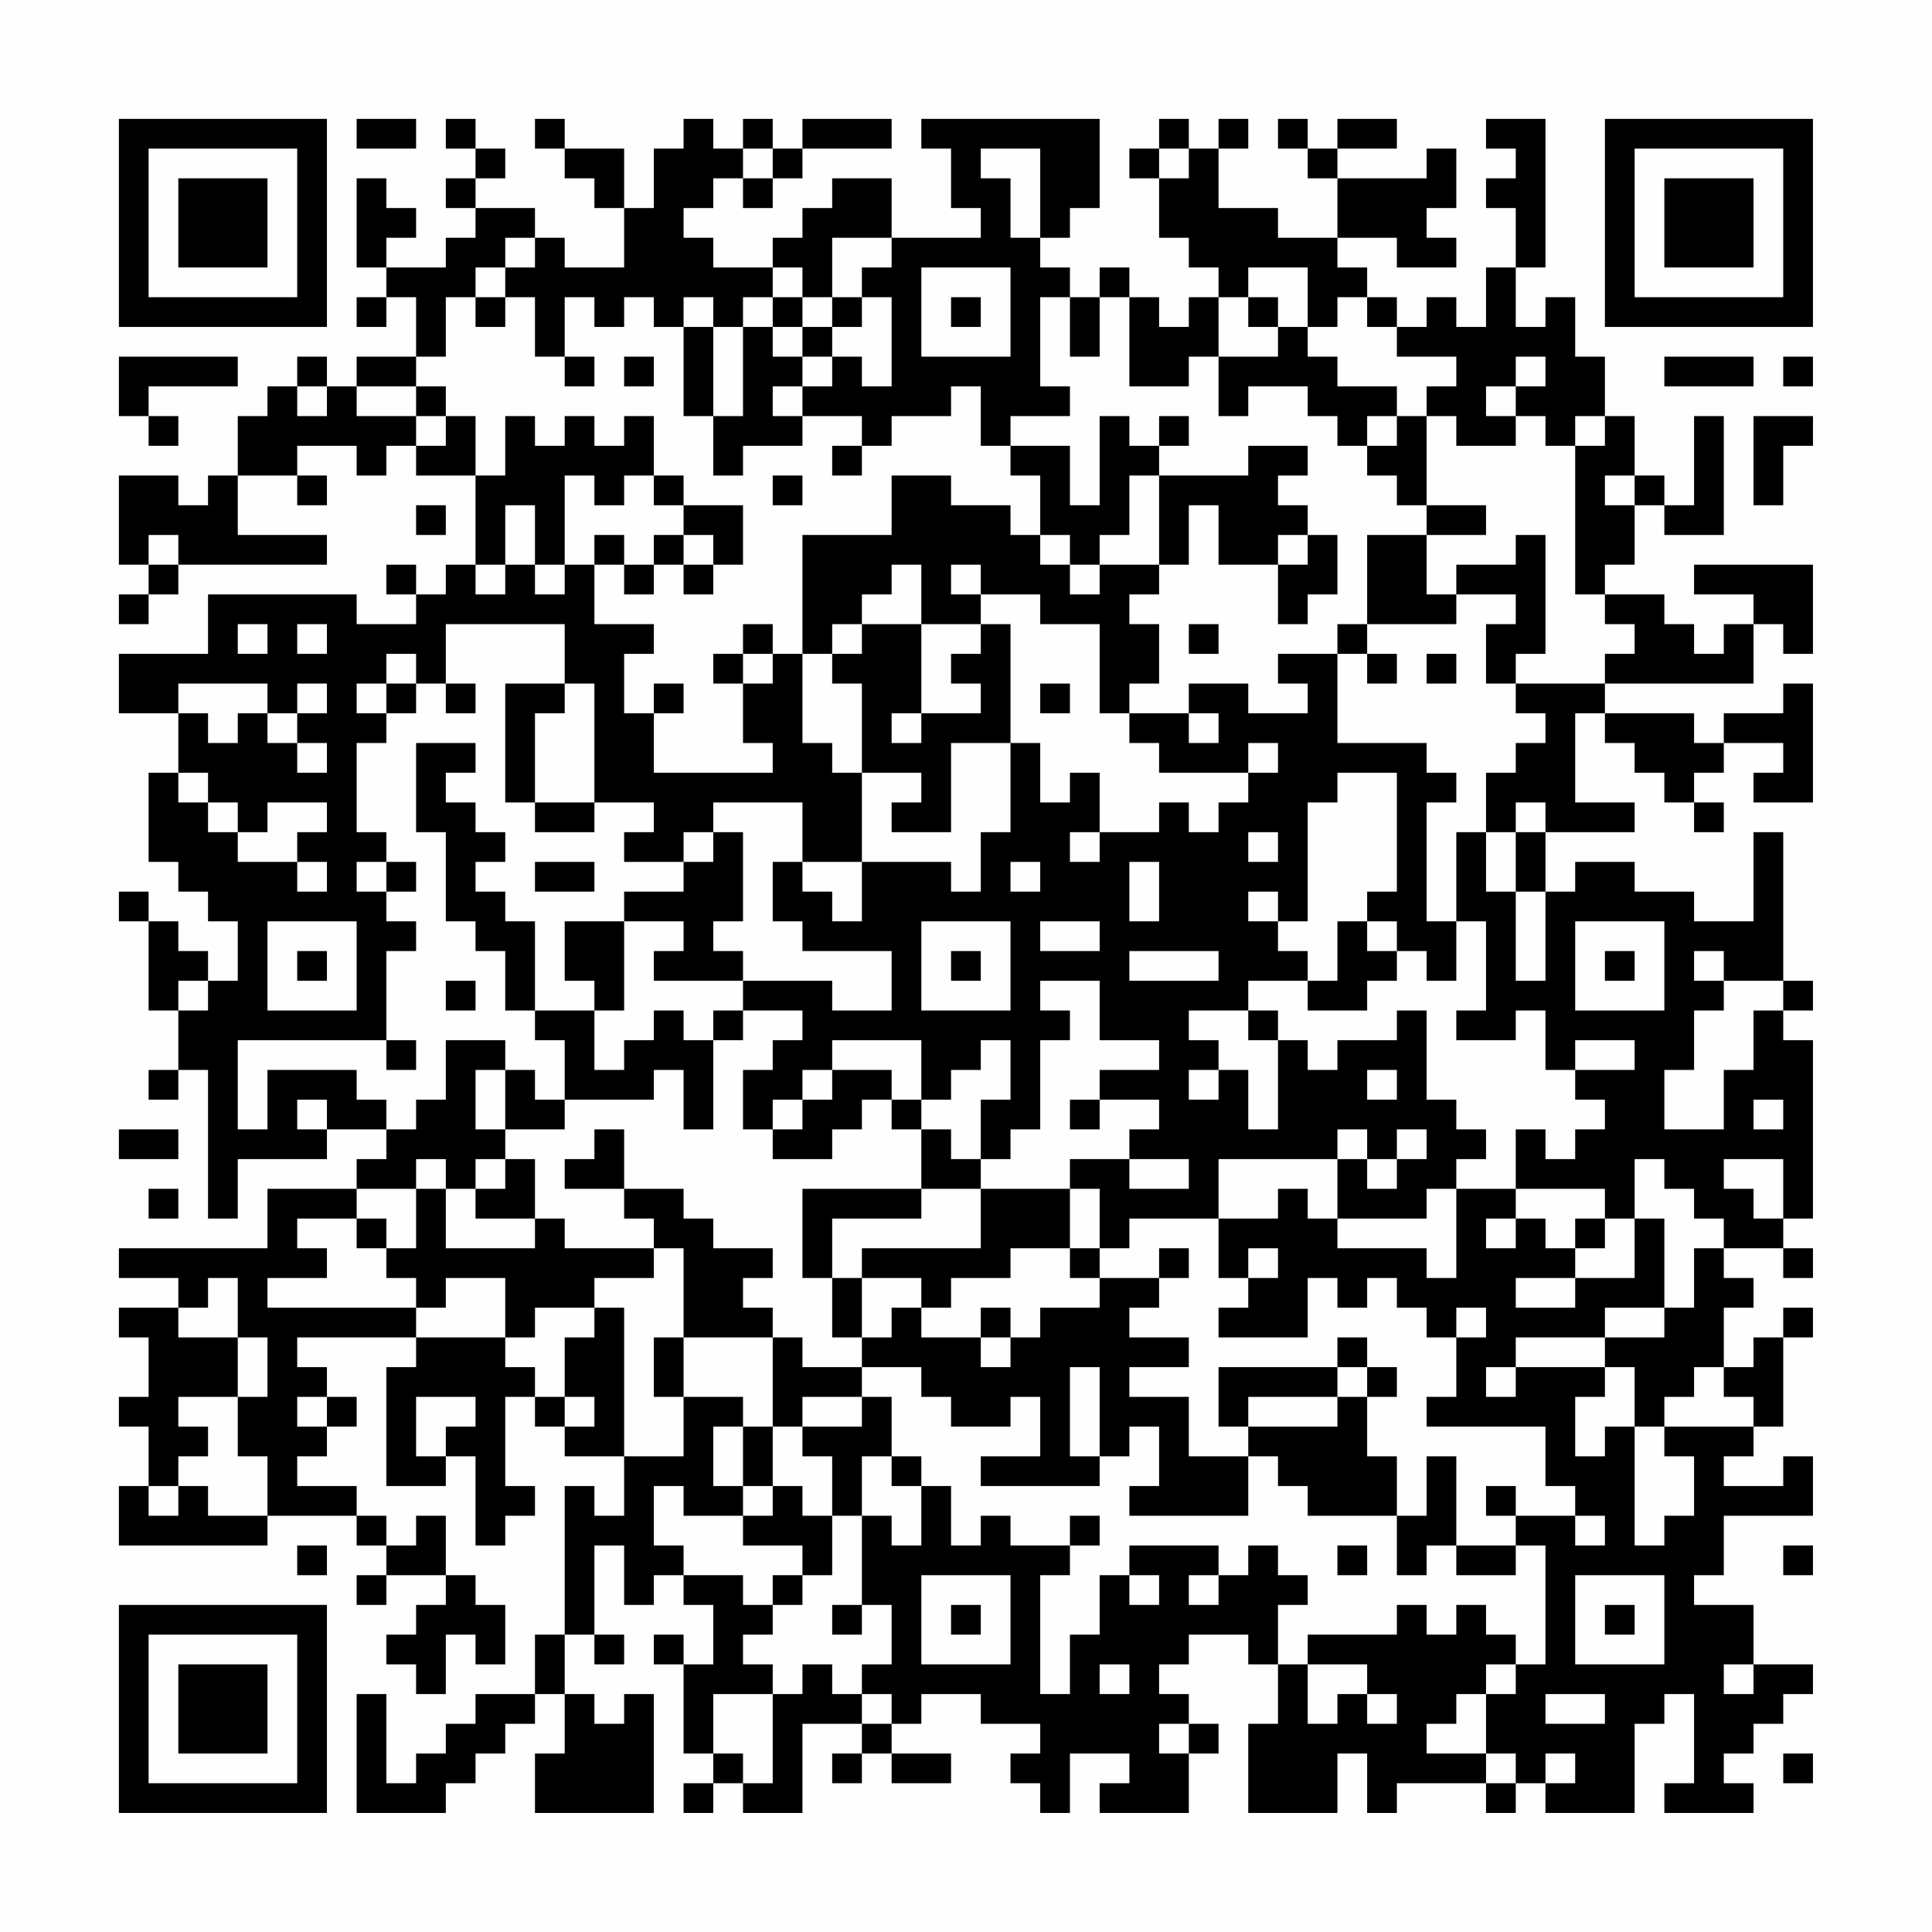 <?xml version="1.0" encoding="UTF-8"?>
<svg xmlns="http://www.w3.org/2000/svg" version="1.1" width="300" height="300" viewBox="0 0 300 300"><rect x="0" y="0" width="300" height="300" fill="#fefefe"/><g transform="scale(4.615)"><g transform="translate(4,4)"><path fill-rule="evenodd" d="M8 0L8 1L10 1L10 0ZM11 0L11 1L12 1L12 2L11 2L11 3L12 3L12 4L11 4L11 5L9 5L9 4L10 4L10 3L9 3L9 2L8 2L8 5L9 5L9 6L8 6L8 7L9 7L9 6L10 6L10 8L8 8L8 9L7 9L7 8L6 8L6 9L5 9L5 10L4 10L4 12L3 12L3 13L2 13L2 12L0 12L0 15L1 15L1 16L0 16L0 17L1 17L1 16L2 16L2 15L7 15L7 14L4 14L4 12L6 12L6 13L7 13L7 12L6 12L6 11L8 11L8 12L9 12L9 11L10 11L10 12L12 12L12 15L11 15L11 16L10 16L10 15L9 15L9 16L10 16L10 17L8 17L8 16L3 16L3 18L0 18L0 20L2 20L2 22L1 22L1 25L2 25L2 26L3 26L3 27L4 27L4 29L3 29L3 28L2 28L2 27L1 27L1 26L0 26L0 27L1 27L1 30L2 30L2 32L1 32L1 33L2 33L2 32L3 32L3 37L4 37L4 35L7 35L7 34L9 34L9 35L8 35L8 36L5 36L5 38L0 38L0 39L2 39L2 40L0 40L0 41L1 41L1 43L0 43L0 44L1 44L1 46L0 46L0 48L5 48L5 47L8 47L8 48L9 48L9 49L8 49L8 50L9 50L9 49L11 49L11 50L10 50L10 51L9 51L9 52L10 52L10 53L11 53L11 51L12 51L12 52L13 52L13 50L12 50L12 49L11 49L11 47L10 47L10 48L9 48L9 47L8 47L8 46L6 46L6 45L7 45L7 44L8 44L8 43L7 43L7 42L6 42L6 41L10 41L10 42L9 42L9 46L11 46L11 45L12 45L12 48L13 48L13 47L14 47L14 46L13 46L13 43L14 43L14 44L15 44L15 45L17 45L17 47L16 47L16 46L15 46L15 51L14 51L14 53L12 53L12 54L11 54L11 55L10 55L10 56L9 56L9 53L8 53L8 57L11 57L11 56L12 56L12 55L13 55L13 54L14 54L14 53L15 53L15 55L14 55L14 57L18 57L18 53L17 53L17 54L16 54L16 53L15 53L15 51L16 51L16 52L17 52L17 51L16 51L16 48L17 48L17 50L18 50L18 49L19 49L19 50L20 50L20 52L19 52L19 51L18 51L18 52L19 52L19 55L20 55L20 56L19 56L19 57L20 57L20 56L21 56L21 57L23 57L23 54L25 54L25 55L24 55L24 56L25 56L25 55L26 55L26 56L28 56L28 55L26 55L26 54L27 54L27 53L29 53L29 54L31 54L31 55L30 55L30 56L31 56L31 57L32 57L32 55L34 55L34 56L33 56L33 57L36 57L36 55L37 55L37 54L36 54L36 53L35 53L35 52L36 52L36 51L38 51L38 52L39 52L39 54L38 54L38 57L41 57L41 55L42 55L42 57L43 57L43 56L46 56L46 57L47 57L47 56L48 56L48 57L51 57L51 54L52 54L52 53L53 53L53 56L52 56L52 57L55 57L55 56L54 56L54 55L55 55L55 54L56 54L56 53L57 53L57 52L55 52L55 50L53 50L53 49L54 49L54 47L57 47L57 45L56 45L56 46L54 46L54 45L55 45L55 44L56 44L56 41L57 41L57 40L56 40L56 41L55 41L55 42L54 42L54 40L55 40L55 39L54 39L54 38L56 38L56 39L57 39L57 38L56 38L56 37L57 37L57 31L56 31L56 30L57 30L57 29L56 29L56 24L55 24L55 27L53 27L53 26L51 26L51 25L49 25L49 26L48 26L48 24L51 24L51 23L49 23L49 20L50 20L50 21L51 21L51 22L52 22L52 23L53 23L53 24L54 24L54 23L53 23L53 22L54 22L54 21L56 21L56 22L55 22L55 23L57 23L57 19L56 19L56 20L54 20L54 21L53 21L53 20L50 20L50 19L55 19L55 17L56 17L56 18L57 18L57 15L53 15L53 16L55 16L55 17L54 17L54 18L53 18L53 17L52 17L52 16L50 16L50 15L51 15L51 13L52 13L52 14L54 14L54 10L53 10L53 13L52 13L52 12L51 12L51 10L50 10L50 8L49 8L49 6L48 6L48 7L47 7L47 5L48 5L48 0L46 0L46 1L47 1L47 2L46 2L46 3L47 3L47 5L46 5L46 7L45 7L45 6L44 6L44 7L43 7L43 6L42 6L42 5L41 5L41 4L43 4L43 5L45 5L45 4L44 4L44 3L45 3L45 1L44 1L44 2L41 2L41 1L43 1L43 0L41 0L41 1L40 1L40 0L39 0L39 1L40 1L40 2L41 2L41 4L39 4L39 3L37 3L37 1L38 1L38 0L37 0L37 1L36 1L36 0L35 0L35 1L34 1L34 2L35 2L35 4L36 4L36 5L37 5L37 6L36 6L36 7L35 7L35 6L34 6L34 5L33 5L33 6L32 6L32 5L31 5L31 4L32 4L32 3L33 3L33 0L27 0L27 1L28 1L28 3L29 3L29 4L26 4L26 2L24 2L24 3L23 3L23 4L22 4L22 5L20 5L20 4L19 4L19 3L20 3L20 2L21 2L21 3L22 3L22 2L23 2L23 1L26 1L26 0L23 0L23 1L22 1L22 0L21 0L21 1L20 1L20 0L19 0L19 1L18 1L18 3L17 3L17 1L15 1L15 0L14 0L14 1L15 1L15 2L16 2L16 3L17 3L17 5L15 5L15 4L14 4L14 3L12 3L12 2L13 2L13 1L12 1L12 0ZM21 1L21 2L22 2L22 1ZM29 1L29 2L30 2L30 4L31 4L31 1ZM35 1L35 2L36 2L36 1ZM13 4L13 5L12 5L12 6L11 6L11 8L10 8L10 9L8 9L8 10L10 10L10 11L11 11L11 10L12 10L12 12L13 12L13 10L14 10L14 11L15 11L15 10L16 10L16 11L17 11L17 10L18 10L18 12L17 12L17 13L16 13L16 12L15 12L15 15L14 15L14 13L13 13L13 15L12 15L12 16L13 16L13 15L14 15L14 16L15 16L15 15L16 15L16 17L18 17L18 18L17 18L17 20L18 20L18 22L22 22L22 21L21 21L21 19L22 19L22 18L23 18L23 21L24 21L24 22L25 22L25 25L23 25L23 23L20 23L20 24L19 24L19 25L17 25L17 24L18 24L18 23L16 23L16 19L15 19L15 17L11 17L11 19L10 19L10 18L9 18L9 19L8 19L8 20L9 20L9 21L8 21L8 24L9 24L9 25L8 25L8 26L9 26L9 27L10 27L10 28L9 28L9 31L4 31L4 34L5 34L5 32L8 32L8 33L9 33L9 34L10 34L10 33L11 33L11 31L13 31L13 32L12 32L12 34L13 34L13 35L12 35L12 36L11 36L11 35L10 35L10 36L8 36L8 37L6 37L6 38L7 38L7 39L5 39L5 40L10 40L10 41L13 41L13 42L14 42L14 43L15 43L15 44L16 44L16 43L15 43L15 41L16 41L16 40L17 40L17 45L19 45L19 43L21 43L21 44L20 44L20 46L21 46L21 47L19 47L19 46L18 46L18 48L19 48L19 49L21 49L21 50L22 50L22 51L21 51L21 52L22 52L22 53L20 53L20 55L21 55L21 56L22 56L22 53L23 53L23 52L24 52L24 53L25 53L25 54L26 54L26 53L25 53L25 52L26 52L26 50L25 50L25 47L26 47L26 48L27 48L27 46L28 46L28 48L29 48L29 47L30 47L30 48L32 48L32 49L31 49L31 53L32 53L32 51L33 51L33 49L34 49L34 50L35 50L35 49L34 49L34 48L37 48L37 49L36 49L36 50L37 50L37 49L38 49L38 48L39 48L39 49L40 49L40 50L39 50L39 52L40 52L40 54L41 54L41 53L42 53L42 54L43 54L43 53L42 53L42 52L40 52L40 51L43 51L43 50L44 50L44 51L45 51L45 50L46 50L46 51L47 51L47 52L46 52L46 53L45 53L45 54L44 54L44 55L46 55L46 56L47 56L47 55L46 55L46 53L47 53L47 52L48 52L48 48L47 48L47 47L49 47L49 48L50 48L50 47L49 47L49 46L48 46L48 44L44 44L44 43L45 43L45 41L46 41L46 40L45 40L45 41L44 41L44 40L43 40L43 39L42 39L42 40L41 40L41 39L40 39L40 41L37 41L37 40L38 40L38 39L39 39L39 38L38 38L38 39L37 39L37 37L39 37L39 36L40 36L40 37L41 37L41 38L44 38L44 39L45 39L45 36L47 36L47 37L46 37L46 38L47 38L47 37L48 37L48 38L49 38L49 39L47 39L47 40L49 40L49 39L51 39L51 37L52 37L52 40L50 40L50 41L47 41L47 42L46 42L46 43L47 43L47 42L50 42L50 43L49 43L49 45L50 45L50 44L51 44L51 48L52 48L52 47L53 47L53 45L52 45L52 44L55 44L55 43L54 43L54 42L53 42L53 43L52 43L52 44L51 44L51 42L50 42L50 41L52 41L52 40L53 40L53 38L54 38L54 37L53 37L53 36L52 36L52 35L51 35L51 37L50 37L50 36L47 36L47 34L48 34L48 35L49 35L49 34L50 34L50 33L49 33L49 32L51 32L51 31L49 31L49 32L48 32L48 30L47 30L47 31L45 31L45 30L46 30L46 27L45 27L45 24L46 24L46 26L47 26L47 29L48 29L48 26L47 26L47 24L48 24L48 23L47 23L47 24L46 24L46 22L47 22L47 21L48 21L48 20L47 20L47 19L50 19L50 18L51 18L51 17L50 17L50 16L49 16L49 11L50 11L50 10L49 10L49 11L48 11L48 10L47 10L47 9L48 9L48 8L47 8L47 9L46 9L46 10L47 10L47 11L45 11L45 10L44 10L44 9L45 9L45 8L43 8L43 7L42 7L42 6L41 6L41 7L40 7L40 5L38 5L38 6L37 6L37 8L36 8L36 9L34 9L34 6L33 6L33 8L32 8L32 6L31 6L31 9L32 9L32 10L30 10L30 11L29 11L29 9L28 9L28 10L26 10L26 11L25 11L25 10L23 10L23 9L24 9L24 8L25 8L25 9L26 9L26 6L25 6L25 5L26 5L26 4L24 4L24 6L23 6L23 5L22 5L22 6L21 6L21 7L20 7L20 6L19 6L19 7L18 7L18 6L17 6L17 7L16 7L16 6L15 6L15 8L14 8L14 6L13 6L13 5L14 5L14 4ZM27 5L27 8L30 8L30 5ZM12 6L12 7L13 7L13 6ZM22 6L22 7L21 7L21 10L20 10L20 7L19 7L19 10L20 10L20 12L21 12L21 11L23 11L23 10L22 10L22 9L23 9L23 8L24 8L24 7L25 7L25 6L24 6L24 7L23 7L23 6ZM28 6L28 7L29 7L29 6ZM38 6L38 7L39 7L39 8L37 8L37 10L38 10L38 9L40 9L40 10L41 10L41 11L42 11L42 12L43 12L43 13L44 13L44 14L42 14L42 17L41 17L41 18L39 18L39 19L40 19L40 20L38 20L38 19L36 19L36 20L34 20L34 19L35 19L35 17L34 17L34 16L35 16L35 15L36 15L36 13L37 13L37 15L39 15L39 17L40 17L40 16L41 16L41 14L40 14L40 13L39 13L39 12L40 12L40 11L38 11L38 12L35 12L35 11L36 11L36 10L35 10L35 11L34 11L34 10L33 10L33 13L32 13L32 11L30 11L30 12L31 12L31 14L30 14L30 13L28 13L28 12L26 12L26 14L23 14L23 18L24 18L24 19L25 19L25 22L27 22L27 23L26 23L26 24L28 24L28 21L30 21L30 24L29 24L29 26L28 26L28 25L25 25L25 27L24 27L24 26L23 26L23 25L22 25L22 27L23 27L23 28L26 28L26 30L24 30L24 29L21 29L21 28L20 28L20 27L21 27L21 24L20 24L20 25L19 25L19 26L17 26L17 27L15 27L15 29L16 29L16 30L14 30L14 27L13 27L13 26L12 26L12 25L13 25L13 24L12 24L12 23L11 23L11 22L12 22L12 21L10 21L10 24L11 24L11 27L12 27L12 28L13 28L13 30L14 30L14 31L15 31L15 33L14 33L14 32L13 32L13 34L15 34L15 33L18 33L18 32L19 32L19 34L20 34L20 31L21 31L21 30L23 30L23 31L22 31L22 32L21 32L21 34L22 34L22 35L24 35L24 34L25 34L25 33L26 33L26 34L27 34L27 36L23 36L23 39L24 39L24 41L25 41L25 42L23 42L23 41L22 41L22 40L21 40L21 39L22 39L22 38L20 38L20 37L19 37L19 36L17 36L17 34L16 34L16 35L15 35L15 36L17 36L17 37L18 37L18 38L15 38L15 37L14 37L14 35L13 35L13 36L12 36L12 37L14 37L14 38L11 38L11 36L10 36L10 38L9 38L9 37L8 37L8 38L9 38L9 39L10 39L10 40L11 40L11 39L13 39L13 41L14 41L14 40L16 40L16 39L18 39L18 38L19 38L19 41L18 41L18 43L19 43L19 41L22 41L22 44L21 44L21 46L22 46L22 47L21 47L21 48L23 48L23 49L22 49L22 50L23 50L23 49L24 49L24 47L25 47L25 45L26 45L26 46L27 46L27 45L26 45L26 43L25 43L25 42L27 42L27 43L28 43L28 44L30 44L30 43L31 43L31 45L29 45L29 46L33 46L33 45L34 45L34 44L35 44L35 46L34 46L34 47L38 47L38 45L39 45L39 46L40 46L40 47L43 47L43 49L44 49L44 48L45 48L45 49L47 49L47 48L45 48L45 45L44 45L44 47L43 47L43 45L42 45L42 43L43 43L43 42L42 42L42 41L41 41L41 42L37 42L37 44L38 44L38 45L36 45L36 43L34 43L34 42L36 42L36 41L34 41L34 40L35 40L35 39L36 39L36 38L35 38L35 39L33 39L33 38L34 38L34 37L37 37L37 35L41 35L41 37L44 37L44 36L45 36L45 35L46 35L46 34L45 34L45 33L44 33L44 30L43 30L43 31L41 31L41 32L40 32L40 31L39 31L39 30L38 30L38 29L40 29L40 30L42 30L42 29L43 29L43 28L44 28L44 29L45 29L45 27L44 27L44 23L45 23L45 22L44 22L44 21L41 21L41 18L42 18L42 19L43 19L43 18L42 18L42 17L45 17L45 16L47 16L47 17L46 17L46 19L47 19L47 18L48 18L48 14L47 14L47 15L45 15L45 16L44 16L44 14L46 14L46 13L44 13L44 10L43 10L43 9L41 9L41 8L40 8L40 7L39 7L39 6ZM22 7L22 8L23 8L23 7ZM0 8L0 10L1 10L1 11L2 11L2 10L1 10L1 9L4 9L4 8ZM15 8L15 9L16 9L16 8ZM17 8L17 9L18 9L18 8ZM52 8L52 9L55 9L55 8ZM56 8L56 9L57 9L57 8ZM6 9L6 10L7 10L7 9ZM10 9L10 10L11 10L11 9ZM42 10L42 11L43 11L43 10ZM55 10L55 13L56 13L56 11L57 11L57 10ZM24 11L24 12L25 12L25 11ZM18 12L18 13L19 13L19 14L18 14L18 15L17 15L17 14L16 14L16 15L17 15L17 16L18 16L18 15L19 15L19 16L20 16L20 15L21 15L21 13L19 13L19 12ZM22 12L22 13L23 13L23 12ZM34 12L34 14L33 14L33 15L32 15L32 14L31 14L31 15L32 15L32 16L33 16L33 15L35 15L35 12ZM50 12L50 13L51 13L51 12ZM10 13L10 14L11 14L11 13ZM1 14L1 15L2 15L2 14ZM19 14L19 15L20 15L20 14ZM39 14L39 15L40 15L40 14ZM26 15L26 16L25 16L25 17L24 17L24 18L25 18L25 17L27 17L27 20L26 20L26 21L27 21L27 20L29 20L29 19L28 19L28 18L29 18L29 17L30 17L30 21L31 21L31 23L32 23L32 22L33 22L33 24L32 24L32 25L33 25L33 24L35 24L35 23L36 23L36 24L37 24L37 23L38 23L38 22L39 22L39 21L38 21L38 22L35 22L35 21L34 21L34 20L33 20L33 17L31 17L31 16L29 16L29 15L28 15L28 16L29 16L29 17L27 17L27 15ZM4 17L4 18L5 18L5 17ZM6 17L6 18L7 18L7 17ZM21 17L21 18L20 18L20 19L21 19L21 18L22 18L22 17ZM36 17L36 18L37 18L37 17ZM44 18L44 19L45 19L45 18ZM2 19L2 20L3 20L3 21L4 21L4 20L5 20L5 21L6 21L6 22L7 22L7 21L6 21L6 20L7 20L7 19L6 19L6 20L5 20L5 19ZM9 19L9 20L10 20L10 19ZM11 19L11 20L12 20L12 19ZM13 19L13 23L14 23L14 24L16 24L16 23L14 23L14 20L15 20L15 19ZM18 19L18 20L19 20L19 19ZM31 19L31 20L32 20L32 19ZM36 20L36 21L37 21L37 20ZM2 22L2 23L3 23L3 24L4 24L4 25L6 25L6 26L7 26L7 25L6 25L6 24L7 24L7 23L5 23L5 24L4 24L4 23L3 23L3 22ZM41 22L41 23L40 23L40 27L39 27L39 26L38 26L38 27L39 27L39 28L40 28L40 29L41 29L41 27L42 27L42 28L43 28L43 27L42 27L42 26L43 26L43 22ZM38 24L38 25L39 25L39 24ZM9 25L9 26L10 26L10 25ZM14 25L14 26L16 26L16 25ZM30 25L30 26L31 26L31 25ZM34 25L34 27L35 27L35 25ZM5 27L5 30L8 30L8 27ZM17 27L17 30L16 30L16 32L17 32L17 31L18 31L18 30L19 30L19 31L20 31L20 30L21 30L21 29L18 29L18 28L19 28L19 27ZM27 27L27 30L30 30L30 27ZM31 27L31 28L33 28L33 27ZM49 27L49 30L52 30L52 27ZM6 28L6 29L7 29L7 28ZM28 28L28 29L29 29L29 28ZM34 28L34 29L37 29L37 28ZM50 28L50 29L51 29L51 28ZM53 28L53 29L54 29L54 30L53 30L53 32L52 32L52 34L54 34L54 32L55 32L55 30L56 30L56 29L54 29L54 28ZM2 29L2 30L3 30L3 29ZM11 29L11 30L12 30L12 29ZM31 29L31 30L32 30L32 31L31 31L31 34L30 34L30 35L29 35L29 33L30 33L30 31L29 31L29 32L28 32L28 33L27 33L27 31L24 31L24 32L23 32L23 33L22 33L22 34L23 34L23 33L24 33L24 32L26 32L26 33L27 33L27 34L28 34L28 35L29 35L29 36L27 36L27 37L24 37L24 39L25 39L25 41L26 41L26 40L27 40L27 41L29 41L29 42L30 42L30 41L31 41L31 40L33 40L33 39L32 39L32 38L33 38L33 36L32 36L32 35L34 35L34 36L36 36L36 35L34 35L34 34L35 34L35 33L33 33L33 32L35 32L35 31L33 31L33 29ZM36 30L36 31L37 31L37 32L36 32L36 33L37 33L37 32L38 32L38 34L39 34L39 31L38 31L38 30ZM9 31L9 32L10 32L10 31ZM42 32L42 33L43 33L43 32ZM6 33L6 34L7 34L7 33ZM32 33L32 34L33 34L33 33ZM55 33L55 34L56 34L56 33ZM0 34L0 35L2 35L2 34ZM41 34L41 35L42 35L42 36L43 36L43 35L44 35L44 34L43 34L43 35L42 35L42 34ZM54 35L54 36L55 36L55 37L56 37L56 35ZM1 36L1 37L2 37L2 36ZM29 36L29 38L25 38L25 39L27 39L27 40L28 40L28 39L30 39L30 38L32 38L32 36ZM49 37L49 38L50 38L50 37ZM3 39L3 40L2 40L2 41L4 41L4 43L2 43L2 44L3 44L3 45L2 45L2 46L1 46L1 47L2 47L2 46L3 46L3 47L5 47L5 45L4 45L4 43L5 43L5 41L4 41L4 39ZM29 40L29 41L30 41L30 40ZM32 42L32 45L33 45L33 42ZM41 42L41 43L38 43L38 44L41 44L41 43L42 43L42 42ZM6 43L6 44L7 44L7 43ZM10 43L10 45L11 45L11 44L12 44L12 43ZM23 43L23 44L22 44L22 46L23 46L23 47L24 47L24 45L23 45L23 44L25 44L25 43ZM46 46L46 47L47 47L47 46ZM32 47L32 48L33 48L33 47ZM6 48L6 49L7 49L7 48ZM41 48L41 49L42 49L42 48ZM56 48L56 49L57 49L57 48ZM27 49L27 52L30 52L30 49ZM49 49L49 52L52 52L52 49ZM24 50L24 51L25 51L25 50ZM28 50L28 51L29 51L29 50ZM50 50L50 51L51 51L51 50ZM33 52L33 53L34 53L34 52ZM54 52L54 53L55 53L55 52ZM48 53L48 54L50 54L50 53ZM35 54L35 55L36 55L36 54ZM48 55L48 56L49 56L49 55ZM56 55L56 56L57 56L57 55ZM0 0L0 7L7 7L7 0ZM1 1L1 6L6 6L6 1ZM2 2L2 5L5 5L5 2ZM50 0L50 7L57 7L57 0ZM51 1L51 6L56 6L56 1ZM52 2L52 5L55 5L55 2ZM0 50L0 57L7 57L7 50ZM1 51L1 56L6 56L6 51ZM2 52L2 55L5 55L5 52Z" fill="#000000"/></g></g></svg>
